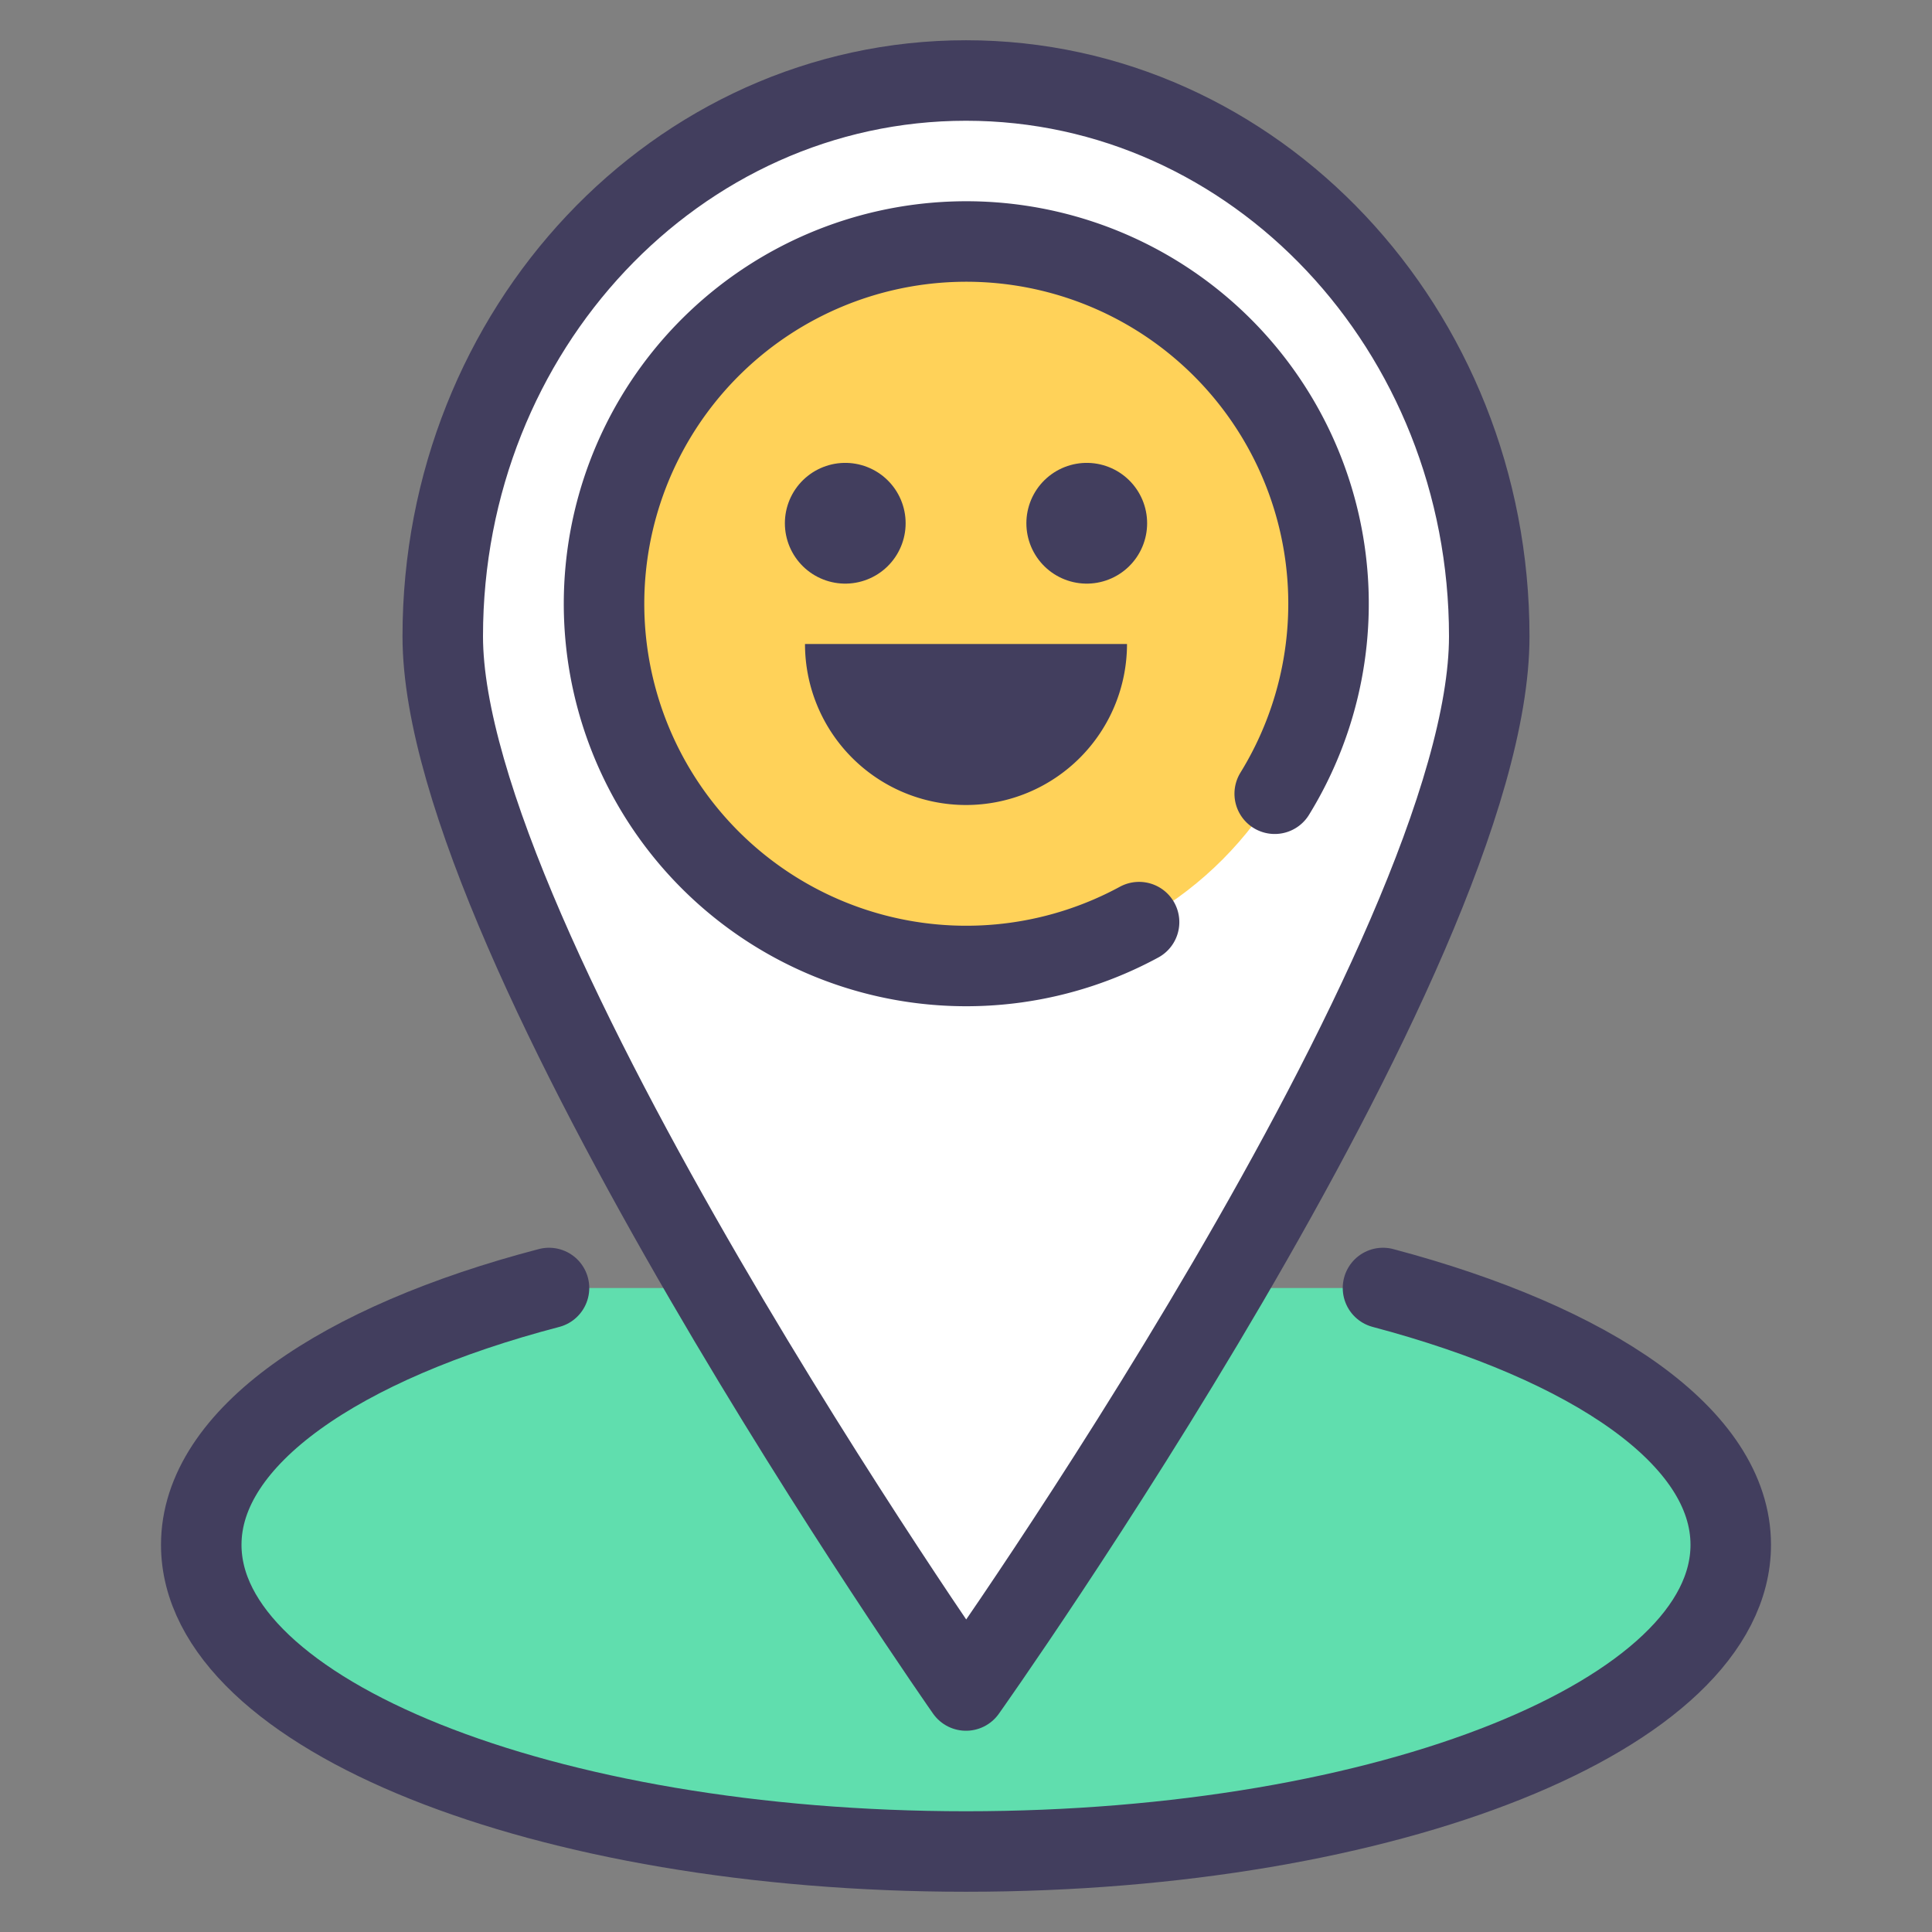 <svg id="icons" xmlns="http://www.w3.org/2000/svg" viewBox="0 0 48 48"><rect x="0" y="0" width="48" height="48" fill="#808080" stroke="none"/><title>smiley-map-pointer</title><g id="smiley-map-pointer"><path d="M13.36,32C8,33.36,4.5,35.71,4.5,38.38,4.5,42.59,13.23,46,24,46s19.5-3.41,19.5-7.62c0-2.67-3.53-5-8.86-6.38" fill="#60deae"/><path d="M13.64,32C8.44,33.36,5,35.71,5,38.38,5,42.59,13.51,46,24,46s19-3.41,19-7.62c0-2.67-3.44-5-8.64-6.38" fill="none" stroke="#423e5e" stroke-linecap="round" stroke-linejoin="round" stroke-width="2"/><path d="M37,15.81C37,8.18,31.18,2,24,2S11,8.18,11,15.81,24,42,24,42,37,23.69,37,15.81Z" fill="#fff"/><path d="M37,15.81C37,8.18,31.18,2,24,2S11,8.18,11,15.81,24,42,24,42,37,23.69,37,15.81Z" fill="none" stroke="#423e5e" stroke-linecap="round" stroke-linejoin="round" stroke-width="2"/><circle cx="24" cy="15" r="9" fill="#ffd259"/><path d="M28.3,22.91a9,9,0,1,1,3.37-3.19" fill="none" stroke="#423e5e" stroke-linecap="round" stroke-linejoin="round" stroke-width="2"/><line x1="21" y1="13" x2="21" y2="13" fill="none" stroke="#423e5e" stroke-linecap="round" stroke-linejoin="round" stroke-width="3"/><line x1="27" y1="13" x2="27" y2="13" fill="none" stroke="#423e5e" stroke-linecap="round" stroke-linejoin="round" stroke-width="3"/><path d="M28,16a4,4,0,0,1-8,0Z" fill="#423e5e"/></g></svg>